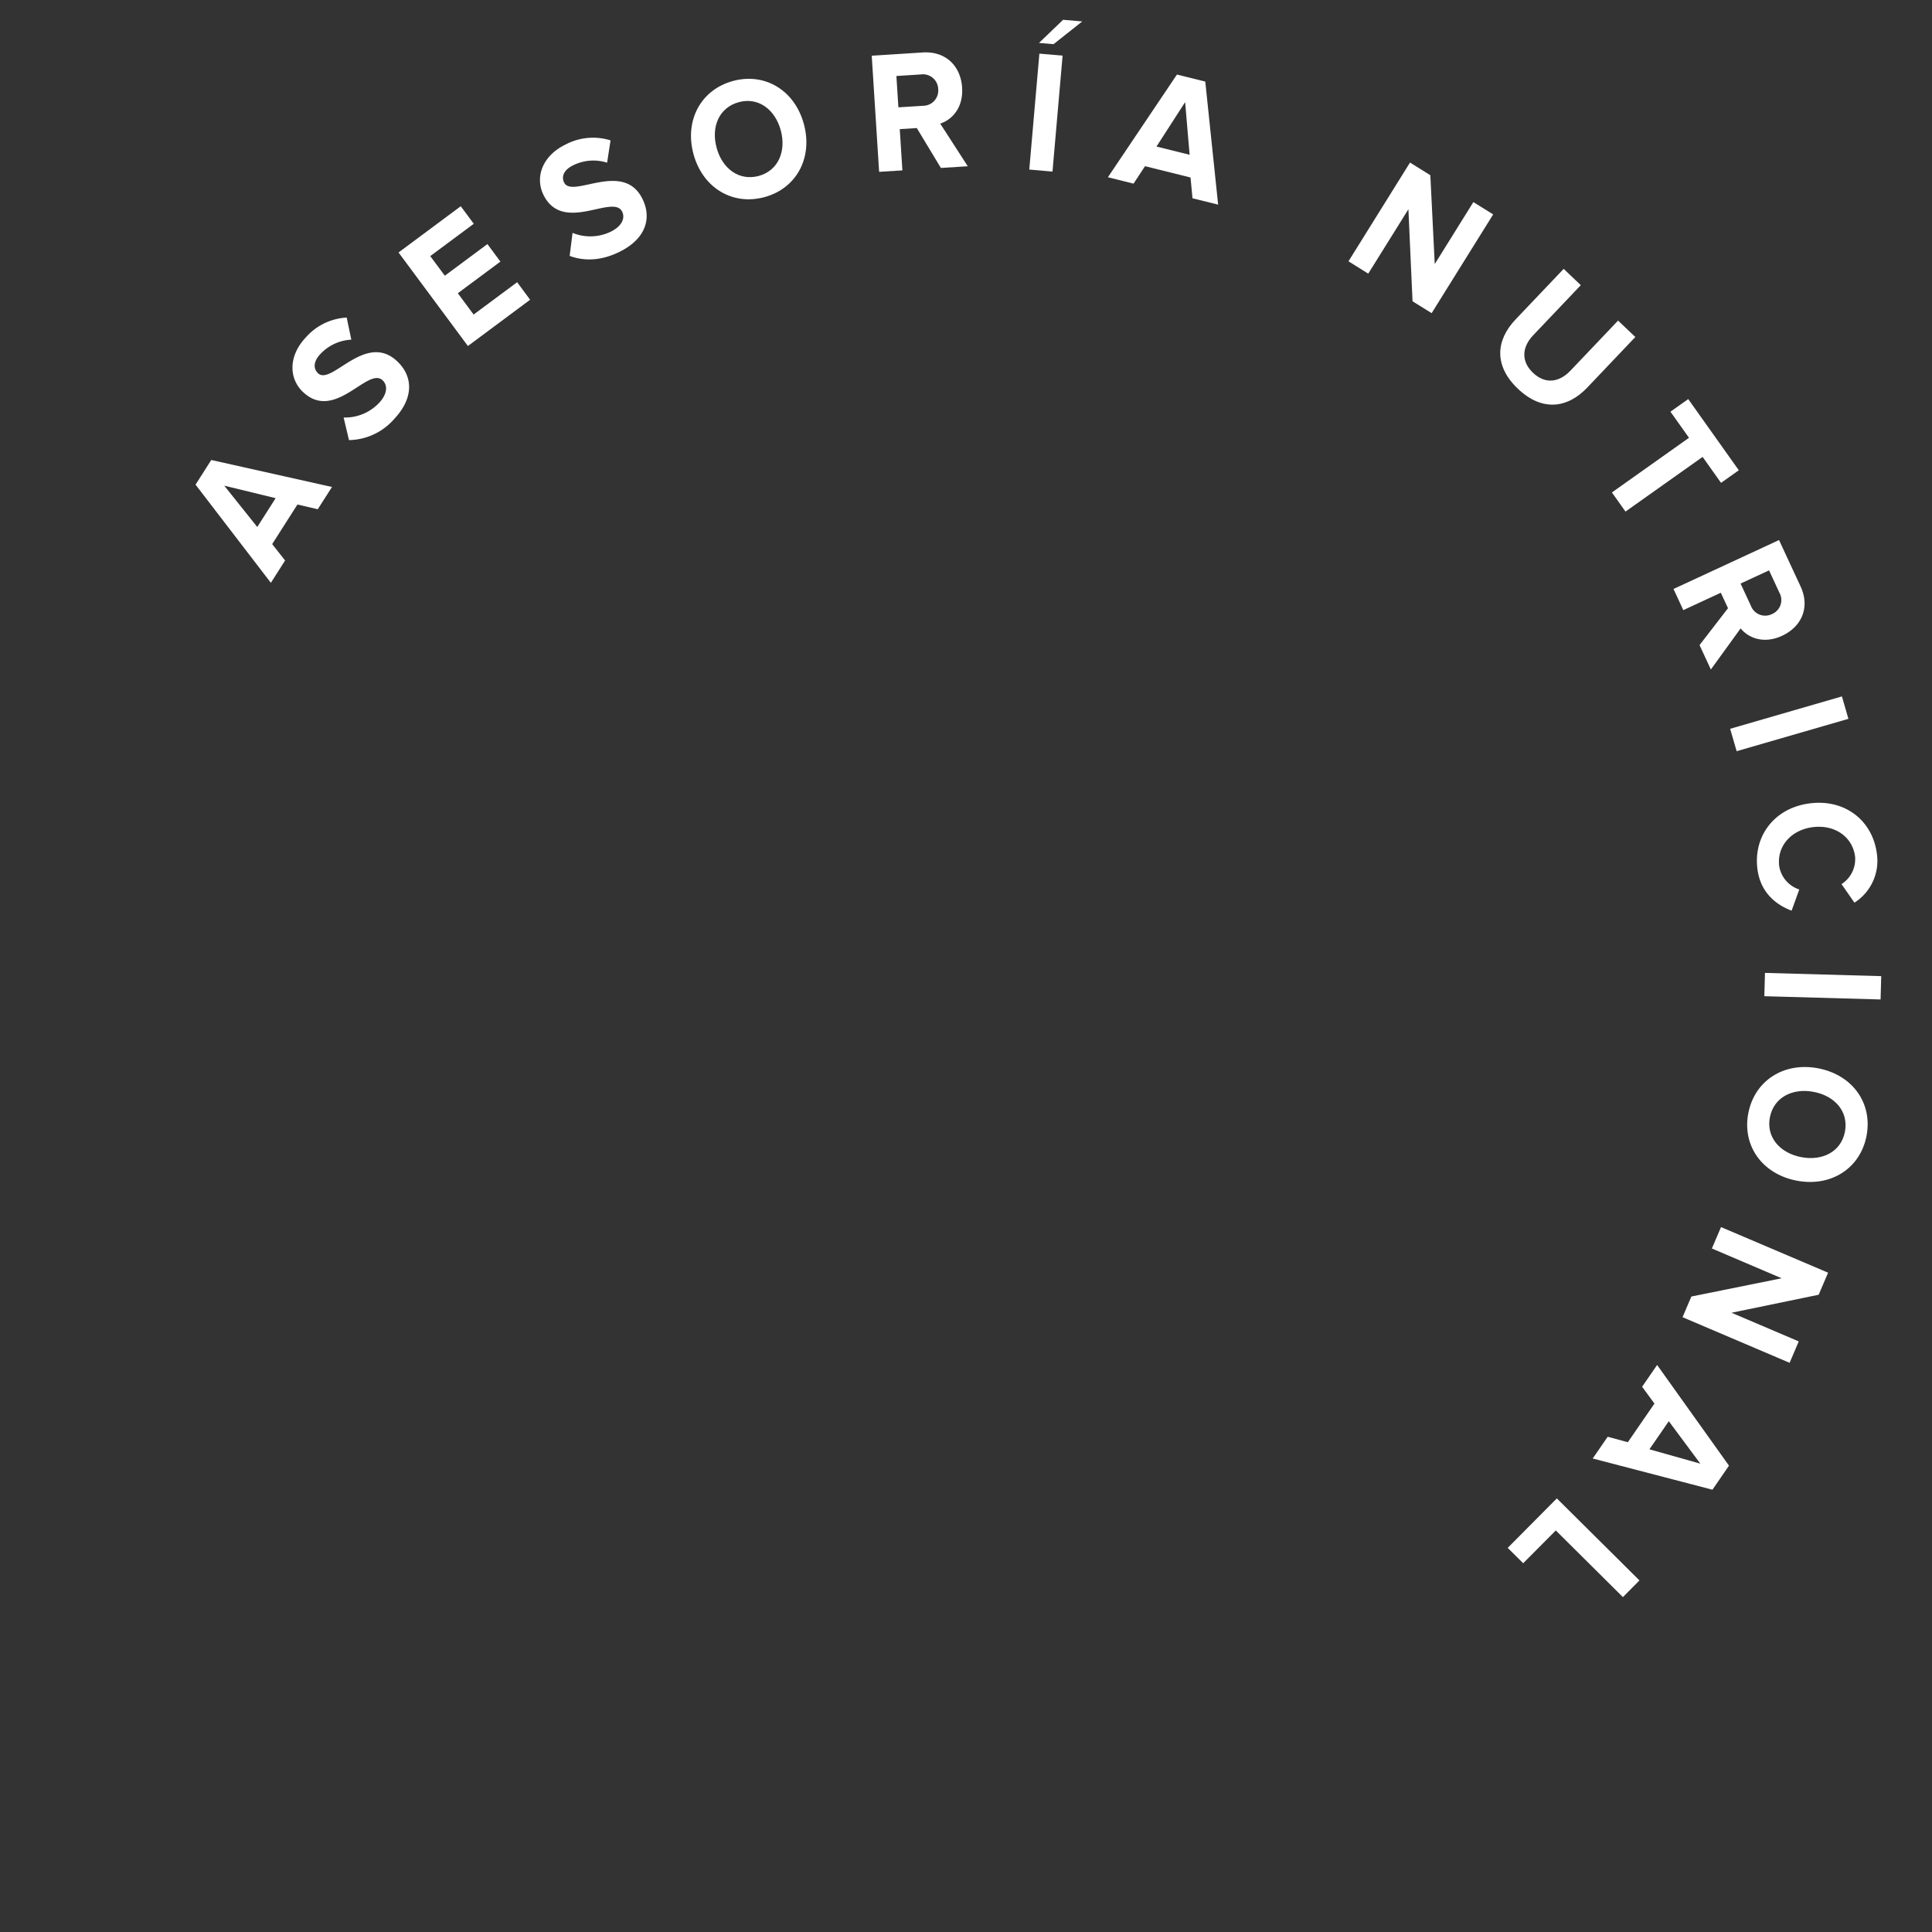 <svg xmlns="http://www.w3.org/2000/svg" xmlns:xlink="http://www.w3.org/1999/xlink" width="440" height="440" viewBox="0 0 440 440">
  <rect x="0" y="0" width="440" height="440" fill="#333333" stroke="none"/>
  <defs>
    <clipPath id="clip-Artboard_1">
      <rect width="440" height="440"/>
    </clipPath>
  </defs>
  <g id="Artboard_1" data-name="Artboard – 1" clip-path="url(#clip-Artboard_1)">
    <g id="Group_391" data-name="Group 391" transform="translate(44.534 4.504)">
      <g id="Group_341" data-name="Group 341">
        <path id="Path_200" data-name="Path 200" d="M62.388,67.072l-4.626-1.084-5.752,9.019,2.939,3.737-3.241,5.08L34.555,61.468l3.579-5.614L65.629,62ZM41.094,61.7l7.517,9.415,4.182-6.566Z" transform="translate(-34.555 44.403)" fill="#fff"/>
        <path id="Path_201" data-name="Path 201" d="M51.6,77.625l-1.221-5.144a10.675,10.675,0,0,0,8.057-3.309c2.019-2.152,1.951-4.108.819-5.17-3.357-3.156-10.832,9.516-18.106,2.691-3.214-3.018-3.431-8.136.587-12.418a13.357,13.357,0,0,1,9.341-4.557l1.052,5.033a10.374,10.374,0,0,0-7.073,3.3c-1.538,1.639-1.649,3.272-.492,4.361,3.045,2.855,10.779-9.521,18-2.749,3.531,3.32,3.949,8.215-.624,13.1A13.945,13.945,0,0,1,51.6,77.625Z" transform="translate(-16.654 18.101)" fill="#fff"/>
        <path id="Path_202" data-name="Path 202" d="M59.1,76.752l-15.8-21.3L57.468,44.922l2.966,3.991-9.912,7.364,3.32,4.467,9.7-7.205L66.5,57.53l-9.7,7.205,3.6,4.853,9.912-7.364,2.955,3.991Z" transform="translate(2.93 -2.456)" fill="#fff"/>
        <path id="Path_203" data-name="Path 203" d="M56.155,68.894l.661-5.244a10.686,10.686,0,0,0,8.712-.275c2.654-1.316,3.272-3.172,2.585-4.557C66.067,54.684,54.622,63.94,50.2,55.011c-1.956-3.949-.354-8.818,4.911-11.424a13.416,13.416,0,0,1,10.356-1l-.782,5.08a10.359,10.359,0,0,0-7.792.624c-2.009.994-2.691,2.479-1.993,3.9,1.856,3.738,13.443-5.144,17.831,3.716,2.152,4.34.819,9.071-5.181,12.042C63.218,70.094,59.38,70.088,56.155,68.894Z" transform="translate(29.046 -15.12)" fill="#fff"/>
        <path id="Path_204" data-name="Path 204" d="M56.459,56.536c-2.072-7.708,1.75-14.659,9.034-16.621,7.253-1.951,14.051,2.141,16.124,9.854s-1.745,14.659-9,16.61C65.33,68.346,58.537,64.249,56.459,56.536Zm19.893-5.35c-1.3-4.795-5.117-7.634-9.553-6.439-4.478,1.205-6.36,5.582-5.07,10.372,1.279,4.758,5.112,7.634,9.59,6.434C75.755,60.353,77.632,55.944,76.352,51.186Z" transform="translate(56.935 -25.986)" fill="#fff"/>
        <path id="Path_205" data-name="Path 205" d="M79.434,64.615l-5.487-9.087-3.88.248.6,9.394-5.3.333L63.686,39.055l11.641-.74c5.191-.328,8.633,3.082,8.939,8,.3,4.641-2.342,7.353-4.985,8.2l6.275,9.716ZM78.821,46.62a3.464,3.464,0,0,0-3.928-3.3l-5.593.354.455,7.137,5.6-.349A3.48,3.48,0,0,0,78.821,46.62Z" transform="translate(90.313 -30.871)" fill="#fff"/>
        <path id="Path_206" data-name="Path 206" d="M70.473,71l2.3-26.4,5.286.455-2.3,26.406ZM76,42.445l-3.315-.285,5.493-5.271,4.356.381Z" transform="translate(119.405 -36.889)" fill="#fff"/>
        <path id="Path_207" data-name="Path 207" d="M93.124,67.426l-.444-4.731-10.367-2.58L79.7,64.09,73.86,62.636,89.582,39.249l6.455,1.6,2.929,28.023Zm-1.676-21.9L84.925,55.647l7.544,1.871Z" transform="translate(133.923 -26.773)" fill="#fff"/>
        <path id="Path_208" data-name="Path 208" d="M98.814,74.632l-.941-20.961-9.146,14.67-4.5-2.812L98.238,43.04l4.631,2.886,1,20.236,8.8-14.12,4.509,2.807L103.165,77.338Z" transform="translate(178.348 -10.523)" fill="#fff"/>
        <path id="Path_209" data-name="Path 209" d="M94.262,59.129,105.21,47.62l3.9,3.711-10.837,11.4c-2.548,2.675-2.839,5.91-.042,8.564s5.979,2.183,8.527-.5L117.6,59.4l3.928,3.737L110.581,74.655c-4.52,4.747-10.3,5.5-15.8.264S89.742,63.876,94.262,59.129Z" transform="translate(206.372 9.109)" fill="#fff"/>
        <path id="Path_210" data-name="Path 210" d="M95.573,74.492l17.556-12.449L108.905,56.1l4.049-2.871,11.519,16.208-4.044,2.871-4.2-5.91L98.666,78.848Z" transform="translate(226.994 33.155)" fill="#fff"/>
        <path id="Path_211" data-name="Path 211" d="M104.153,83.224l6.486-8.4L109,71.3l-8.543,3.96-2.231-4.816L122.259,59.3l4.911,10.578c2.189,4.715.259,9.145-4.208,11.223-4.213,1.951-7.7.476-9.447-1.681l-6.783,9.362ZM120.7,76.135a3.451,3.451,0,0,0,1.644-4.842l-2.358-5.085-6.486,3,2.358,5.086A3.481,3.481,0,0,0,120.7,76.135Z" transform="translate(238.37 59.187)" fill="#fff"/>
        <path id="Path_212" data-name="Path 212" d="M100.667,73.414l25.454-7.375,1.48,5.107-25.454,7.369Z" transform="translate(248.829 88.06)" fill="#fff"/>
        <path id="Path_213" data-name="Path 213" d="M113.86,70.757c8.12-1.041,14.331,4.012,15.283,11.472a11.276,11.276,0,0,1-5.112,11.138l-2.939-4.224a6.752,6.752,0,0,0,3.087-6.275c-.582-4.53-4.663-7.327-9.632-6.693s-8.215,4.367-7.644,8.892a6.726,6.726,0,0,0,4.568,5.3l-1.75,4.826c-3.5-1.327-7.094-4.071-7.782-9.494C100.988,78.248,105.772,71.788,113.86,70.757Z" transform="translate(253.769 107.702)" fill="#fff"/>
        <path id="Path_214" data-name="Path 214" d="M102.283,77.95l26.474.74L128.615,84l-26.474-.74Z" transform="translate(255.143 139.116)" fill="#fff"/>
        <path id="Path_215" data-name="Path 215" d="M117.612,82.308c7.845,1.522,12.413,8,10.964,15.415-1.438,7.375-8.1,11.678-15.944,10.155s-12.407-8-10.969-15.378C103.106,85.094,109.773,80.79,117.612,82.308Zm-3.938,20.215c4.879.946,9.108-1.242,9.986-5.752.888-4.546-2.215-8.162-7.089-9.1-4.837-.936-9.109,1.237-10,5.789C105.7,97.966,108.837,101.587,113.674,102.523Z" transform="translate(251.972 156.496)" fill="#fff"/>
        <path id="Path_216" data-name="Path 216" d="M100.625,104.713l20.569-4.155-15.9-6.782,2.083-4.874,24.386,10.383-2.146,5.022-19.851,4.1,15.315,6.529L123,119.811,98.616,109.423Z" transform="translate(240.038 186.056)" fill="#fff"/>
        <path id="Path_217" data-name="Path 217" d="M98.161,111.187l4.583,1.248,6.063-8.8L106,99.8l3.415-4.959,16.367,22.932-3.769,5.477-27.267-7.11Zm21.093,6.127-7.179-9.664-4.414,6.4Z" transform="translate(223.449 211.518)" fill="#fff"/>
        <path id="Path_218" data-name="Path 218" d="M102.275,100.589l18.814,18.682-3.769,3.8-15.283-15.183-7.427,7.47-3.526-3.5Z" transform="translate(207.752 236.156)" fill="#fff"/>
      </g>
    </g>
  </g>
</svg>
